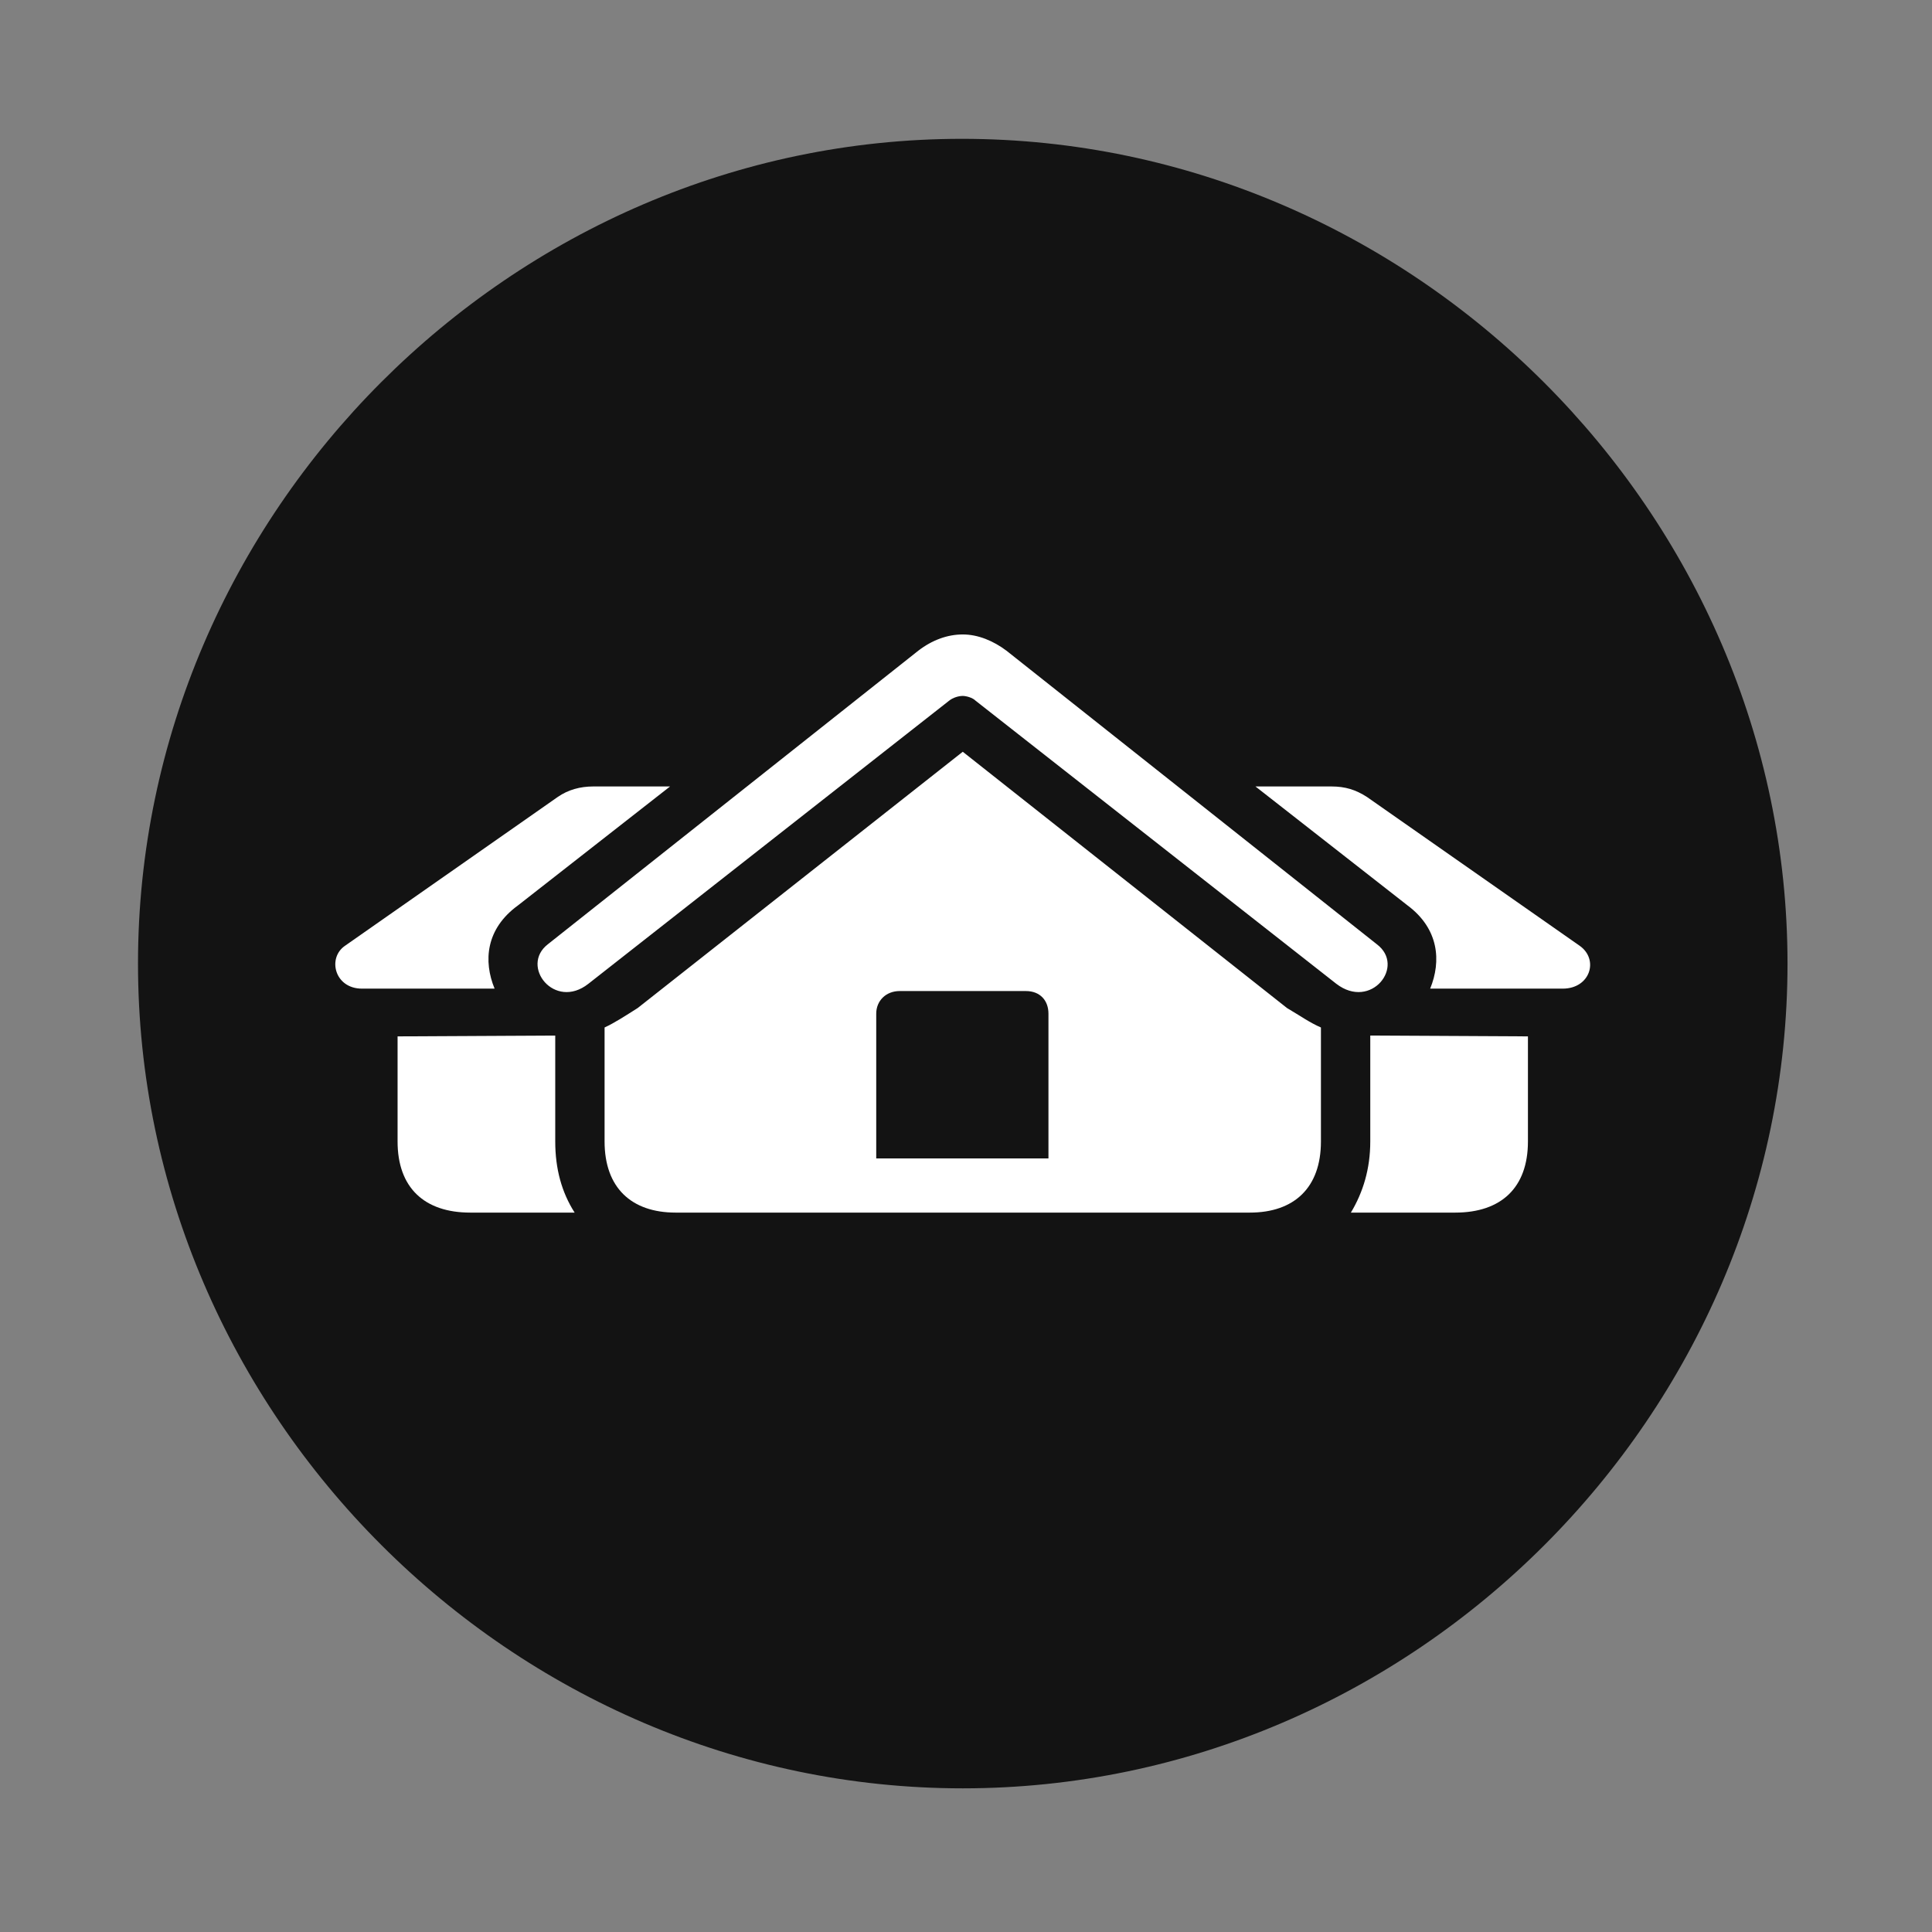 <svg width="28" height="28" viewBox="0 0 28 28" fill="none" xmlns="http://www.w3.org/2000/svg">
<rect x="0" y="0" width="28" height="28" fill="#808080" stroke="none"/>
<g clip-path="url(#clip0_2124_89072)">
<path d="M13.953 25.918C20.492 25.918 25.906 20.504 25.906 13.965C25.906 7.438 20.48 2.012 13.941 2.012C7.414 2.012 2 7.438 2 13.965C2 20.504 7.426 25.918 13.953 25.918Z" fill="black" fill-opacity="0.85"/>
<path d="M8.527 14.258C8.035 14.645 7.531 14 7.941 13.684L13.309 9.43C13.508 9.277 13.73 9.195 13.953 9.195C14.176 9.195 14.398 9.289 14.586 9.43L19.953 13.684C20.375 14 19.871 14.645 19.367 14.258L14.14 10.156C14.094 10.109 14 10.086 13.953 10.086C13.894 10.086 13.812 10.109 13.754 10.156L8.527 14.258ZM9.793 17.574C9.148 17.574 8.762 17.211 8.762 16.543V14.891C8.914 14.82 9.055 14.727 9.242 14.609L13.953 10.895L18.652 14.609C18.852 14.727 18.98 14.82 19.144 14.891V16.543C19.144 17.211 18.758 17.574 18.113 17.574H9.793ZM12.699 16.789H15.195V14.691C15.195 14.504 15.078 14.363 14.867 14.363H13.039C12.84 14.363 12.699 14.504 12.699 14.691V16.789ZM7.508 13.121C7.039 13.461 7.004 13.93 7.168 14.328H5.246C4.848 14.328 4.742 13.883 5 13.707L8.082 11.551C8.234 11.445 8.41 11.398 8.598 11.398H9.711L7.508 13.121ZM8.047 16.543C8.047 16.941 8.141 17.281 8.328 17.574H6.816C6.148 17.574 5.762 17.211 5.762 16.543V15.02L8.047 15.008V16.543ZM20.398 13.121L18.195 11.398H19.297C19.496 11.398 19.648 11.445 19.812 11.551L22.894 13.707C23.176 13.906 23.047 14.328 22.648 14.328H20.727C20.89 13.93 20.855 13.461 20.398 13.121ZM19.859 16.543V15.008L22.144 15.02V16.543C22.144 17.211 21.758 17.574 21.09 17.574H19.578C19.754 17.281 19.859 16.941 19.859 16.543Z" fill="white"/>
</g>
<defs>
<clipPath id="clip0_2124_89072">
<rect width="23.906" height="23.918" fill="white" transform="translate(2 2)"/>
</clipPath>
</defs>
</svg>

